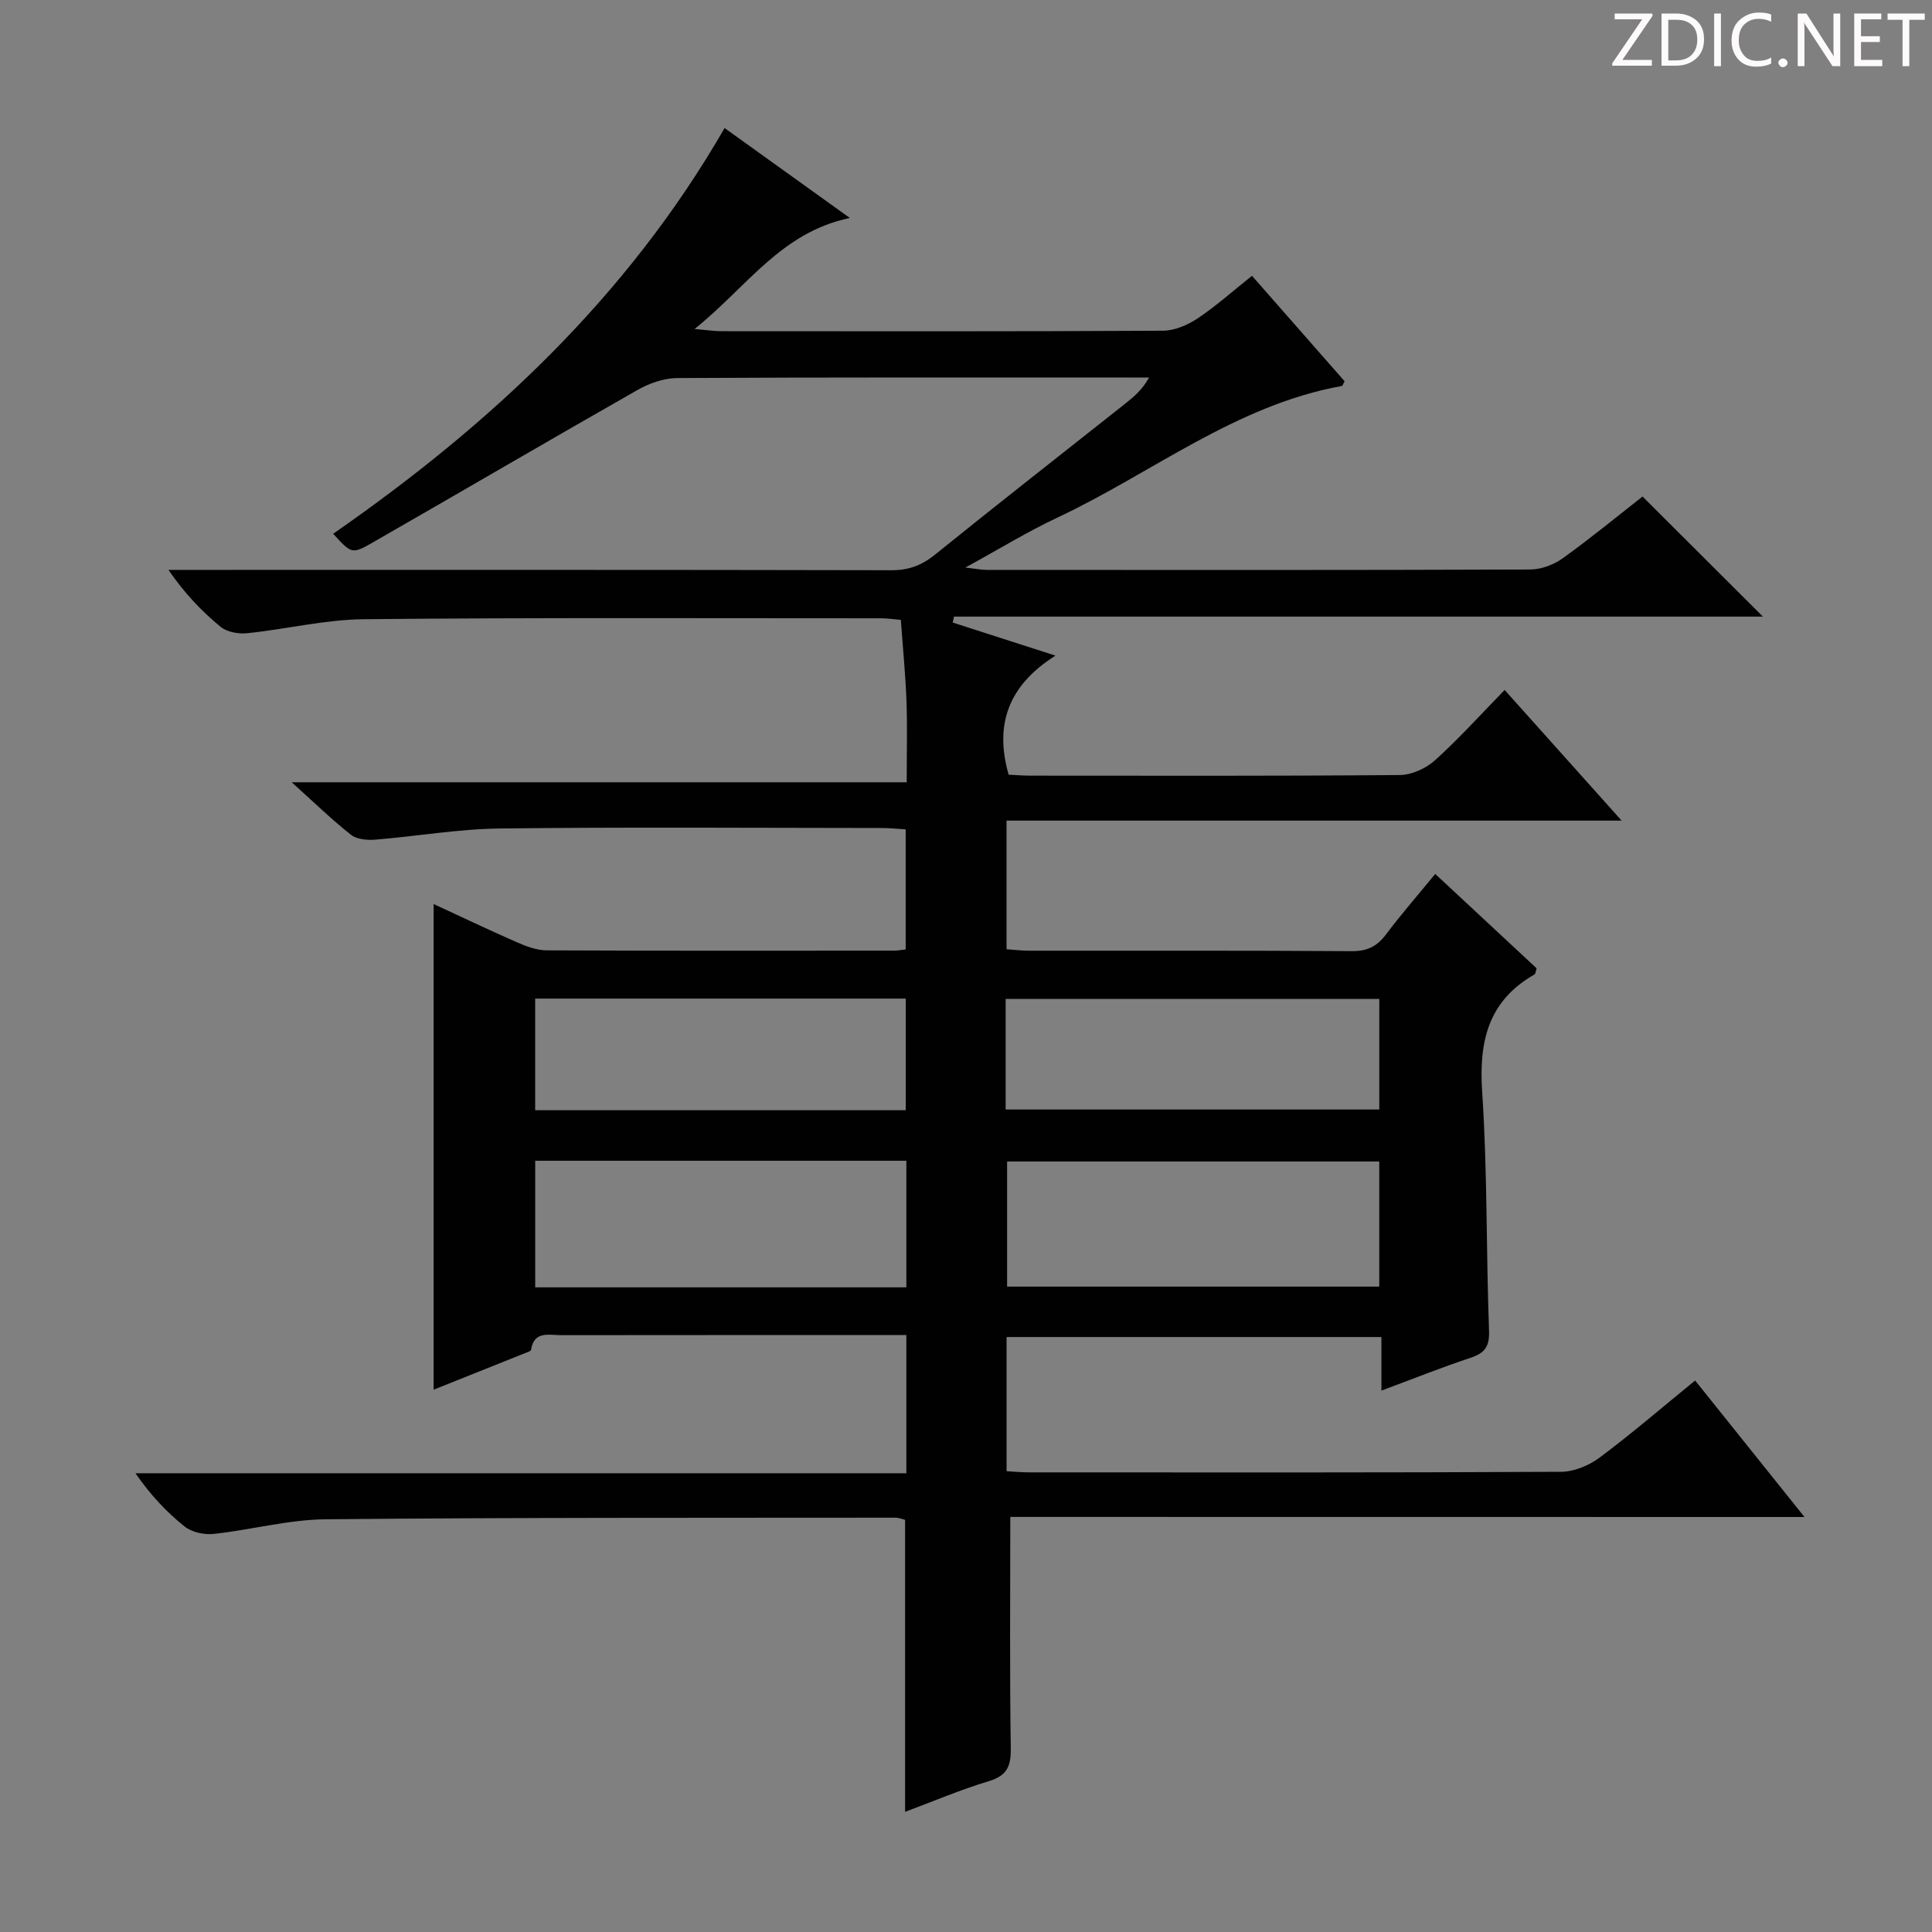 <svg enable-background="new 0 0 400 400" viewBox="0 0 400 400" xmlns="http://www.w3.org/2000/svg"><rect x="0" y="0" width="400" height="400" fill="#808080" stroke="none"/><g fill="#fcfafa"><path d="m342.2 3.2-6.3 9.2h6.1v1.2h-8.2v-.5l6.2-9.1h-5.7v-1.2h7.8v.4z"/><path d="m344 13.7v-10.9h3.1c1.6 0 3 .5 4.1 1.4 1.1 1 1.6 2.2 1.6 3.9s-.5 3-1.6 4-2.5 1.5-4.2 1.5h-3zm1.4-9.6v8.4h1.6c1.4 0 2.5-.4 3.2-1.1.8-.8 1.2-1.8 1.2-3.2s-.4-2.4-1.2-3.1-1.8-1-3.1-1z"/><path d="m356.3 2.8v10.9h-1.4v-10.9z"/><path d="m366.6 13.2c-.8.4-1.8.6-3 .6-1.6 0-2.8-.5-3.7-1.5s-1.4-2.3-1.4-3.9c0-1.7.5-3.2 1.6-4.2s2.4-1.6 4-1.6c1 0 1.9.1 2.6.4v1.5c-.8-.4-1.6-.6-2.6-.6-1.2 0-2.2.4-3 1.2s-1.1 1.9-1.1 3.3c0 1.3.4 2.3 1.1 3.1s1.6 1.1 2.8 1.1c1.1 0 2-.2 2.8-.7v1.3z"/><path d="m368.2 13c0-.3.1-.5.3-.6.2-.2.4-.3.6-.3.3 0 .5.1.7.3s.3.4.3.6-.1.5-.3.6c-.2.2-.4.3-.7.3s-.5-.1-.6-.3c-.2-.2-.3-.4-.3-.6z"/><path d="m381.1 13.7h-1.7l-5.5-8.4c-.2-.2-.3-.5-.4-.7 0 .2.1.8.1 1.5v7.6h-1.4v-10.9h1.8l5.3 8.3c.3.4.4.6.4.8 0-.3-.1-.8-.1-1.6v-7.5h1.4v10.9z"/><path d="m389.7 13.7h-5.8v-10.9h5.6v1.2h-4.2v3.5h3.9v1.2h-3.9v3.7h4.4z"/><path d="m398.4 4.1h-3.1v9.6h-1.4v-9.6h-3.1v-1.3h7.7v1.3z"/></g><path d="m209.17 314.06c0 16.64-.14 32.27.1 47.9.06 3.73-.78 5.67-4.54 6.81-5.84 1.76-11.49 4.17-17.34 6.35 0-20.35 0-40.25 0-60.45-.48-.11-1.25-.45-2.02-.45-39.33.04-78.65-.05-117.98.33-7.72.08-15.41 2.2-23.15 3.03-1.96.21-4.52-.34-6.01-1.53-3.76-2.99-7.08-6.54-10.18-11.03h159.6c0-9.83 0-18.9 0-28.61-1.96 0-3.75 0-5.54 0-22 0-44-.01-65.99.02-2.5 0-5.55-.94-6.18 3.05-.04.29-.8.5-1.25.68-6.44 2.58-12.89 5.16-18.91 7.56 0-33.56 0-66.95 0-100.55 5.52 2.55 11.34 5.33 17.25 7.92 1.93.84 4.08 1.66 6.14 1.67 24 .11 47.99.07 71.99.06.65 0 1.3-.13 2.35-.25 0-8.11 0-16.18 0-24.86-1.56-.09-3.31-.28-5.06-.28-26.33-.02-52.66-.21-78.99.1-8.6.1-17.17 1.62-25.77 2.31-1.66.13-3.81-.05-5.02-1-3.99-3.15-7.64-6.71-12.28-10.88h127.33c0-5.9.15-11.32-.04-16.73-.2-5.47-.74-10.93-1.17-16.89-1.34-.11-2.76-.33-4.18-.33-35.66 0-71.33-.16-106.99.19-8.06.08-16.09 2.07-24.16 2.9-1.81.19-4.2-.24-5.53-1.34-3.95-3.26-7.5-6.99-10.77-11.77h5.18c48.16 0 96.32-.04 144.48.07 3.57.01 6.25-.98 9.02-3.21 13.08-10.57 26.33-20.92 39.51-31.36 1.77-1.4 3.47-2.87 4.84-5.33-1.58 0-3.16 0-4.74 0-31 0-61.99-.06-92.99.11-2.76.02-5.79 1.1-8.24 2.5-18.36 10.44-36.57 21.12-54.9 31.62-4.2 2.41-4.31 2.21-8.06-1.88 32.4-22.51 60.82-48.9 81.04-84 8.45 6.07 16.61 11.93 25.93 18.62-14.28 2.97-21.29 14.28-32.14 22.98 2.73.24 4.1.46 5.47.46 30.5.02 60.99.07 91.49-.1 2.42-.01 5.11-1.17 7.17-2.54 3.84-2.56 7.31-5.68 11.27-8.83 6.59 7.5 12.91 14.7 19.18 21.84-.29.5-.4.93-.58.97-22.01 3.98-39.35 18.08-58.94 27.28-6.15 2.89-11.97 6.47-19.01 10.32 2.2.24 3.34.48 4.47.48 37.5.02 74.99.06 112.49-.08 2.26-.01 4.86-.98 6.72-2.32 5.79-4.16 11.31-8.7 16.53-12.79 8.48 8.46 16.71 16.66 24.92 24.86-55.46 0-111.47 0-167.47 0-.09.41-.18.82-.27 1.23 6.68 2.15 13.36 4.31 21.27 6.85-9.59 6.06-12.72 14.08-9.69 24.65 1.25.06 2.87.19 4.5.2 25.5.01 51 .09 76.49-.13 2.47-.02 5.42-1.38 7.29-3.06 4.94-4.45 9.4-9.42 14.41-14.55 8.02 8.95 15.73 17.57 24.22 27.05-43.04 0-85.04 0-127.35 0v26.63c1.57.11 3.02.29 4.47.3 22.33.02 44.66-.06 66.99.1 3.21.02 5.23-.97 7.1-3.46 3.08-4.11 6.48-7.99 10.2-12.53 7.17 6.67 14.13 13.16 20.99 19.54-.22.67-.22 1.14-.43 1.26-9.6 5.48-11.55 13.86-10.84 24.36 1.1 16.43.81 32.94 1.42 49.41.12 3.34-.93 4.65-3.89 5.63-5.97 1.98-11.81 4.32-18.39 6.77 0-3.96 0-7.34 0-11.09-26.12 0-51.69 0-77.61 0v27.78c1.6.09 3.21.24 4.81.24 36.66.01 73.33.07 109.99-.12 2.69-.01 5.79-1.3 7.99-2.95 6.64-4.95 12.93-10.38 19.77-15.95 7.46 9.32 14.7 18.34 22.64 28.26-55.64-.02-110.3-.02-164.43-.02zm76.39-73.58c-26.17 0-51.71 0-77.05 0v25.9h77.05c0-8.87 0-17.3 0-25.9zm-174.75-.16v26.21h76.84c0-8.85 0-17.4 0-26.21-25.69 0-51.1 0-76.84 0zm76.71-10.46c0-7.7 0-15.34 0-23.11-25.73 0-51.13 0-76.72 0v23.11zm20.69-.15h77.36c0-7.71 0-15.14 0-22.89-25.85 0-51.54 0-77.36 0z" fill="#010102"/></svg>